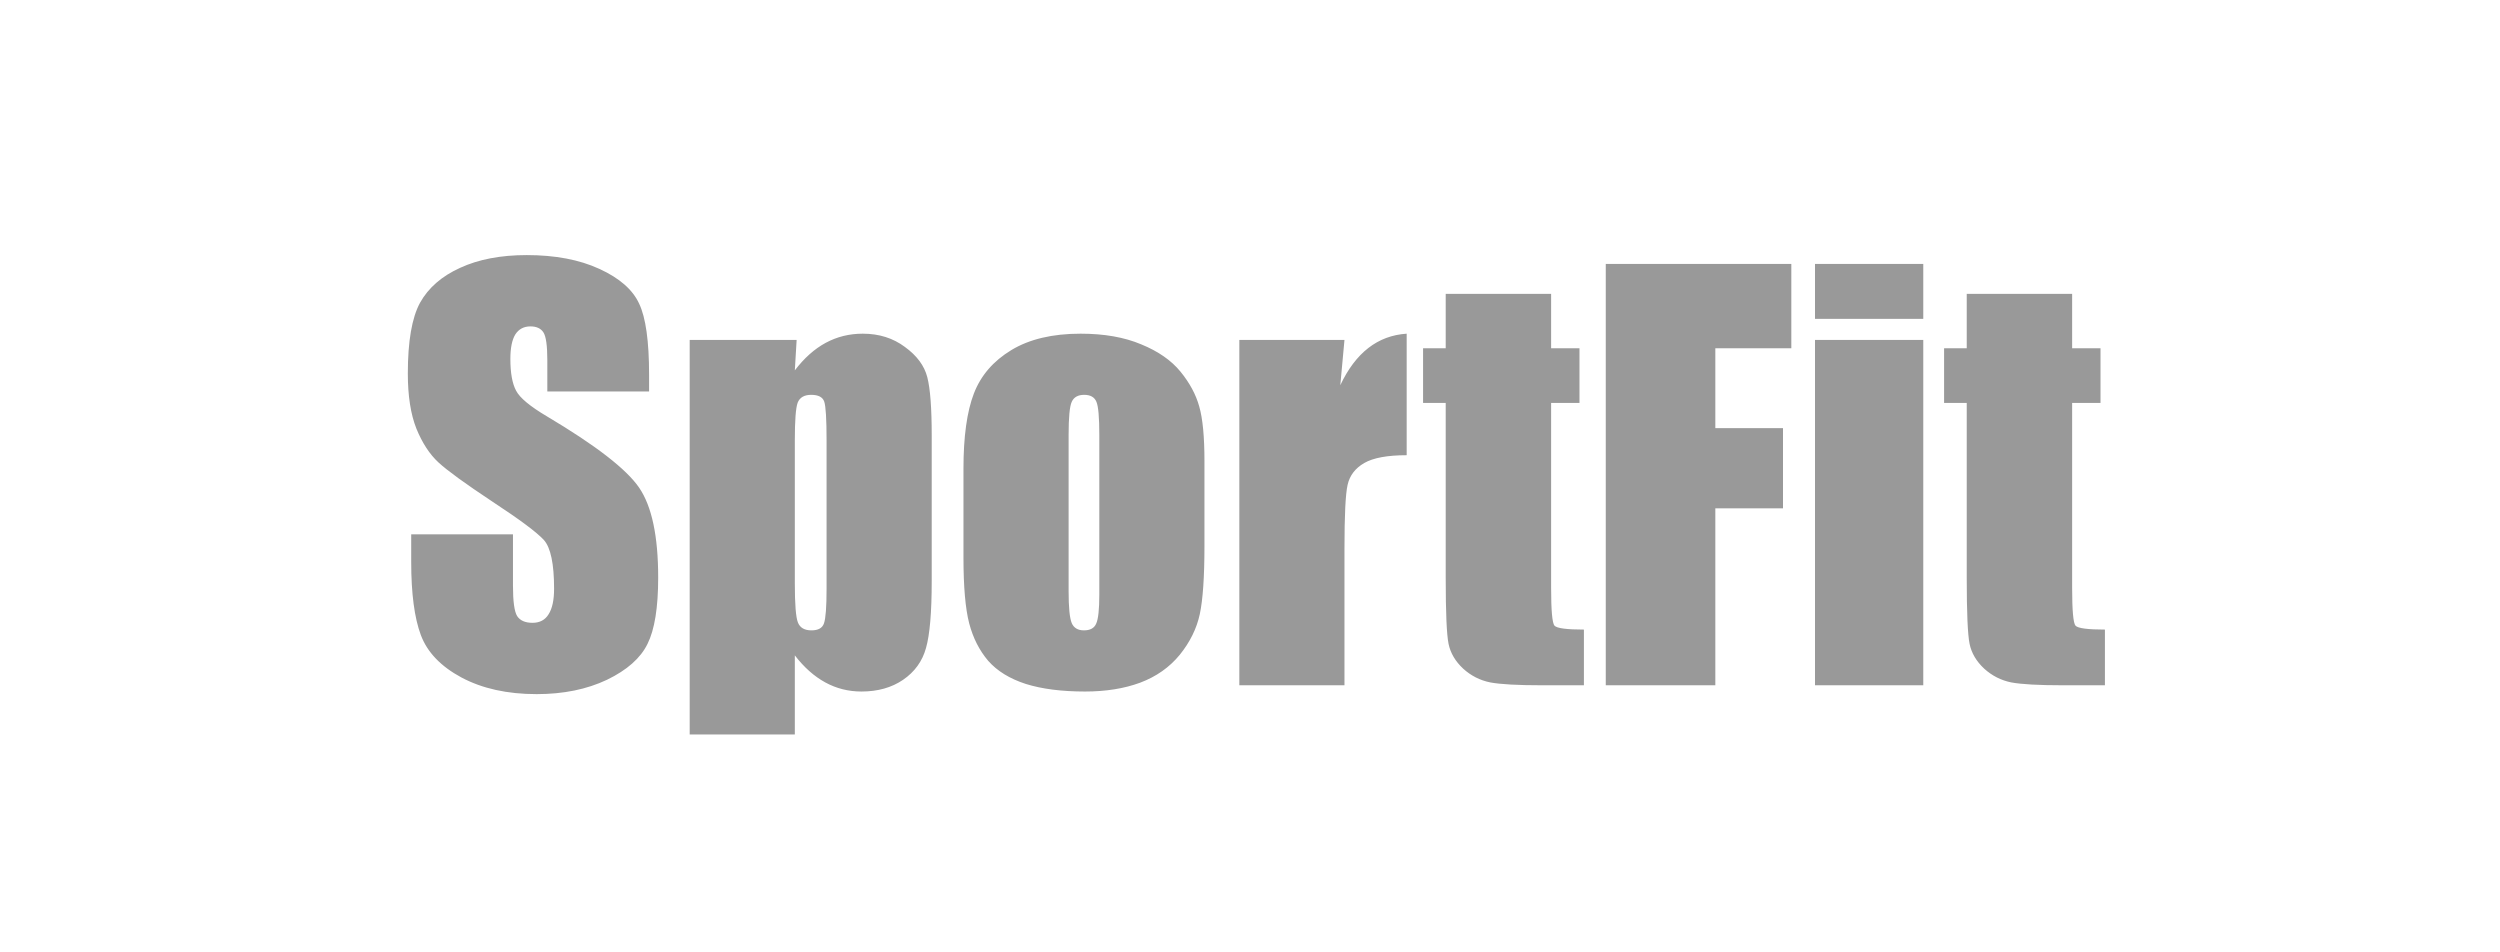 <svg width="197" height="75" viewBox="0 0 197 75" fill="none" xmlns="http://www.w3.org/2000/svg">
<path d="M51.148 30.847H43.129V28.386C43.129 27.237 43.026 26.506 42.821 26.191C42.616 25.877 42.274 25.72 41.796 25.72C41.276 25.72 40.88 25.932 40.606 26.355C40.347 26.779 40.217 27.422 40.217 28.283C40.217 29.391 40.367 30.225 40.668 30.785C40.955 31.346 41.769 32.023 43.108 32.815C46.95 35.099 49.37 36.972 50.368 38.435C51.366 39.898 51.865 42.256 51.865 45.51C51.865 47.875 51.585 49.618 51.024 50.739C50.477 51.86 49.411 52.804 47.825 53.569C46.239 54.321 44.394 54.697 42.288 54.697C39.977 54.697 38.002 54.26 36.361 53.385C34.734 52.51 33.668 51.395 33.162 50.042C32.656 48.688 32.403 46.768 32.403 44.279V42.105H40.422V46.145C40.422 47.39 40.531 48.19 40.75 48.545C40.982 48.9 41.386 49.078 41.96 49.078C42.534 49.078 42.958 48.852 43.231 48.401C43.519 47.95 43.662 47.28 43.662 46.392C43.662 44.437 43.395 43.158 42.862 42.557C42.315 41.955 40.969 40.95 38.822 39.542C36.676 38.12 35.254 37.088 34.557 36.445C33.859 35.803 33.278 34.914 32.813 33.779C32.362 32.645 32.137 31.195 32.137 29.432C32.137 26.889 32.458 25.029 33.101 23.854C33.757 22.678 34.81 21.762 36.259 21.105C37.708 20.436 39.458 20.101 41.509 20.101C43.751 20.101 45.658 20.463 47.23 21.188C48.816 21.912 49.862 22.828 50.368 23.936C50.888 25.029 51.148 26.895 51.148 29.534V30.847ZM62.775 26.786L62.632 29.186C63.37 28.215 64.184 27.49 65.072 27.012C65.961 26.533 66.932 26.294 67.984 26.294C69.269 26.294 70.377 26.643 71.307 27.34C72.25 28.023 72.838 28.816 73.07 29.719C73.303 30.621 73.419 32.152 73.419 34.312V45.776C73.419 48.251 73.269 50.015 72.968 51.067C72.681 52.106 72.079 52.94 71.163 53.569C70.261 54.185 69.167 54.492 67.882 54.492C66.856 54.492 65.906 54.253 65.031 53.774C64.156 53.296 63.356 52.585 62.632 51.642V57.876H54.347V26.786H62.775ZM65.134 34.702C65.134 33.02 65.072 32.002 64.949 31.646C64.826 31.291 64.484 31.113 63.924 31.113C63.377 31.113 63.022 31.318 62.857 31.729C62.707 32.139 62.632 33.13 62.632 34.702V45.981C62.632 47.622 62.714 48.648 62.878 49.058C63.042 49.468 63.398 49.673 63.944 49.673C64.478 49.673 64.806 49.488 64.929 49.119C65.065 48.736 65.134 47.82 65.134 46.371V34.702ZM94.911 36.343V43.008C94.911 45.455 94.788 47.253 94.542 48.401C94.296 49.536 93.769 50.602 92.963 51.601C92.156 52.585 91.117 53.316 89.846 53.795C88.588 54.26 87.139 54.492 85.498 54.492C83.666 54.492 82.114 54.294 80.843 53.898C79.571 53.487 78.58 52.879 77.869 52.072C77.172 51.252 76.673 50.268 76.372 49.119C76.071 47.957 75.921 46.221 75.921 43.91V36.938C75.921 34.408 76.194 32.433 76.741 31.011C77.288 29.589 78.272 28.447 79.694 27.586C81.116 26.725 82.935 26.294 85.149 26.294C87.009 26.294 88.602 26.574 89.928 27.135C91.268 27.682 92.3 28.399 93.024 29.288C93.749 30.177 94.241 31.093 94.501 32.036C94.774 32.98 94.911 34.415 94.911 36.343ZM86.626 34.292C86.626 32.898 86.551 32.023 86.4 31.667C86.25 31.298 85.929 31.113 85.436 31.113C84.944 31.113 84.616 31.298 84.452 31.667C84.288 32.023 84.206 32.898 84.206 34.292V46.576C84.206 47.861 84.288 48.702 84.452 49.099C84.616 49.481 84.938 49.673 85.416 49.673C85.908 49.673 86.23 49.495 86.38 49.14C86.544 48.784 86.626 48.019 86.626 46.843V34.292ZM105.944 26.786L105.616 30.355C106.819 27.798 108.562 26.444 110.846 26.294V35.871C109.328 35.871 108.214 36.076 107.503 36.486C106.792 36.897 106.354 37.471 106.19 38.209C106.026 38.934 105.944 40.615 105.944 43.254V54H97.659V26.786H105.944ZM122.228 23.156V27.442H124.463V31.749H122.228V46.31C122.228 48.101 122.316 49.099 122.494 49.304C122.686 49.509 123.458 49.611 124.812 49.611V54H121.469C119.582 54 118.235 53.925 117.429 53.774C116.622 53.61 115.911 53.248 115.296 52.688C114.681 52.113 114.298 51.464 114.147 50.739C113.997 50.001 113.922 48.278 113.922 45.571V31.749H112.138V27.442H113.922V23.156H122.228ZM126.534 20.798H141.156V27.442H135.168V33.738H140.5V40.055H135.168V54H126.534V20.798ZM151.554 20.798V25.125H143.022V20.798H151.554ZM151.554 26.786V54H143.022V26.786H151.554ZM163.284 23.156V27.442H165.52V31.749H163.284V46.31C163.284 48.101 163.373 49.099 163.551 49.304C163.742 49.509 164.515 49.611 165.868 49.611V54H162.525C160.639 54 159.292 53.925 158.485 53.774C157.679 53.61 156.968 53.248 156.353 52.688C155.737 52.113 155.354 51.464 155.204 50.739C155.054 50.001 154.979 48.278 154.979 45.571V31.749H153.194V27.442H154.979V23.156H163.284Z" fill="#999999"/>
</svg>
